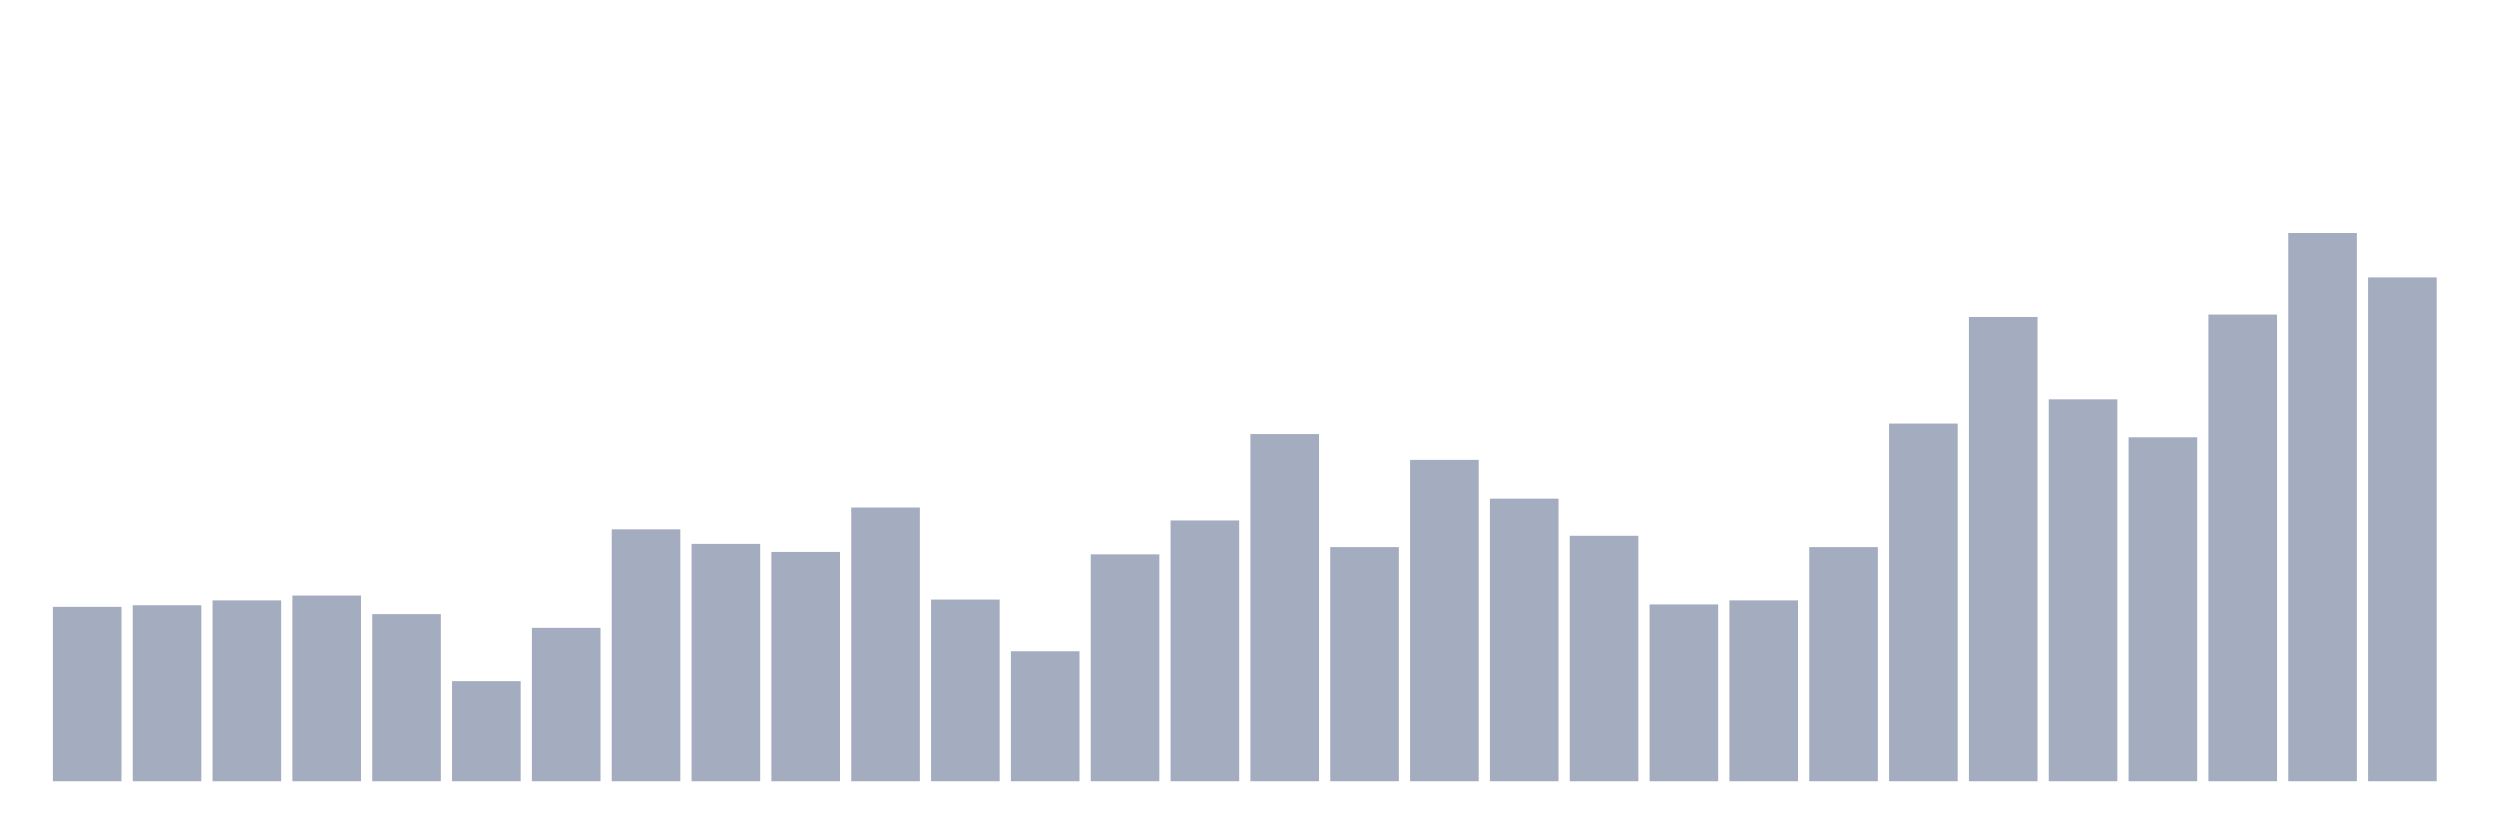 <svg xmlns="http://www.w3.org/2000/svg" viewBox="0 0 480 160"><g transform="translate(10,10)"><rect class="bar" x="0.153" width="13.175" y="106.514" height="33.486" fill="rgb(164,173,192)"></rect><rect class="bar" x="15.482" width="13.175" y="106.204" height="33.796" fill="rgb(164,173,192)"></rect><rect class="bar" x="30.81" width="13.175" y="105.274" height="34.726" fill="rgb(164,173,192)"></rect><rect class="bar" x="46.138" width="13.175" y="104.344" height="35.656" fill="rgb(164,173,192)"></rect><rect class="bar" x="61.466" width="13.175" y="107.909" height="32.091" fill="rgb(164,173,192)"></rect><rect class="bar" x="76.794" width="13.175" y="120.777" height="19.223" fill="rgb(164,173,192)"></rect><rect class="bar" x="92.123" width="13.175" y="110.545" height="29.455" fill="rgb(164,173,192)"></rect><rect class="bar" x="107.451" width="13.175" y="91.632" height="48.368" fill="rgb(164,173,192)"></rect><rect class="bar" x="122.779" width="13.175" y="94.422" height="45.578" fill="rgb(164,173,192)"></rect><rect class="bar" x="138.107" width="13.175" y="95.972" height="44.028" fill="rgb(164,173,192)"></rect><rect class="bar" x="153.436" width="13.175" y="87.446" height="52.554" fill="rgb(164,173,192)"></rect><rect class="bar" x="168.764" width="13.175" y="105.119" height="34.881" fill="rgb(164,173,192)"></rect><rect class="bar" x="184.092" width="13.175" y="115.041" height="24.959" fill="rgb(164,173,192)"></rect><rect class="bar" x="199.42" width="13.175" y="96.437" height="43.563" fill="rgb(164,173,192)"></rect><rect class="bar" x="214.748" width="13.175" y="89.926" height="50.074" fill="rgb(164,173,192)"></rect><rect class="bar" x="230.077" width="13.175" y="73.339" height="66.661" fill="rgb(164,173,192)"></rect><rect class="bar" x="245.405" width="13.175" y="95.042" height="44.958" fill="rgb(164,173,192)"></rect><rect class="bar" x="260.733" width="13.175" y="78.299" height="61.701" fill="rgb(164,173,192)"></rect><rect class="bar" x="276.061" width="13.175" y="85.741" height="54.259" fill="rgb(164,173,192)"></rect><rect class="bar" x="291.39" width="13.175" y="92.872" height="47.128" fill="rgb(164,173,192)"></rect><rect class="bar" x="306.718" width="13.175" y="106.049" height="33.951" fill="rgb(164,173,192)"></rect><rect class="bar" x="322.046" width="13.175" y="105.274" height="34.726" fill="rgb(164,173,192)"></rect><rect class="bar" x="337.374" width="13.175" y="95.042" height="44.958" fill="rgb(164,173,192)"></rect><rect class="bar" x="352.702" width="13.175" y="71.323" height="68.677" fill="rgb(164,173,192)"></rect><rect class="bar" x="368.031" width="13.175" y="50.86" height="89.14" fill="rgb(164,173,192)"></rect><rect class="bar" x="383.359" width="13.175" y="66.672" height="73.328" fill="rgb(164,173,192)"></rect><rect class="bar" x="398.687" width="13.175" y="73.959" height="66.041" fill="rgb(164,173,192)"></rect><rect class="bar" x="414.015" width="13.175" y="50.395" height="89.605" fill="rgb(164,173,192)"></rect><rect class="bar" x="429.344" width="13.175" y="34.737" height="105.263" fill="rgb(164,173,192)"></rect><rect class="bar" x="444.672" width="13.175" y="43.263" height="96.737" fill="rgb(164,173,192)"></rect></g></svg>